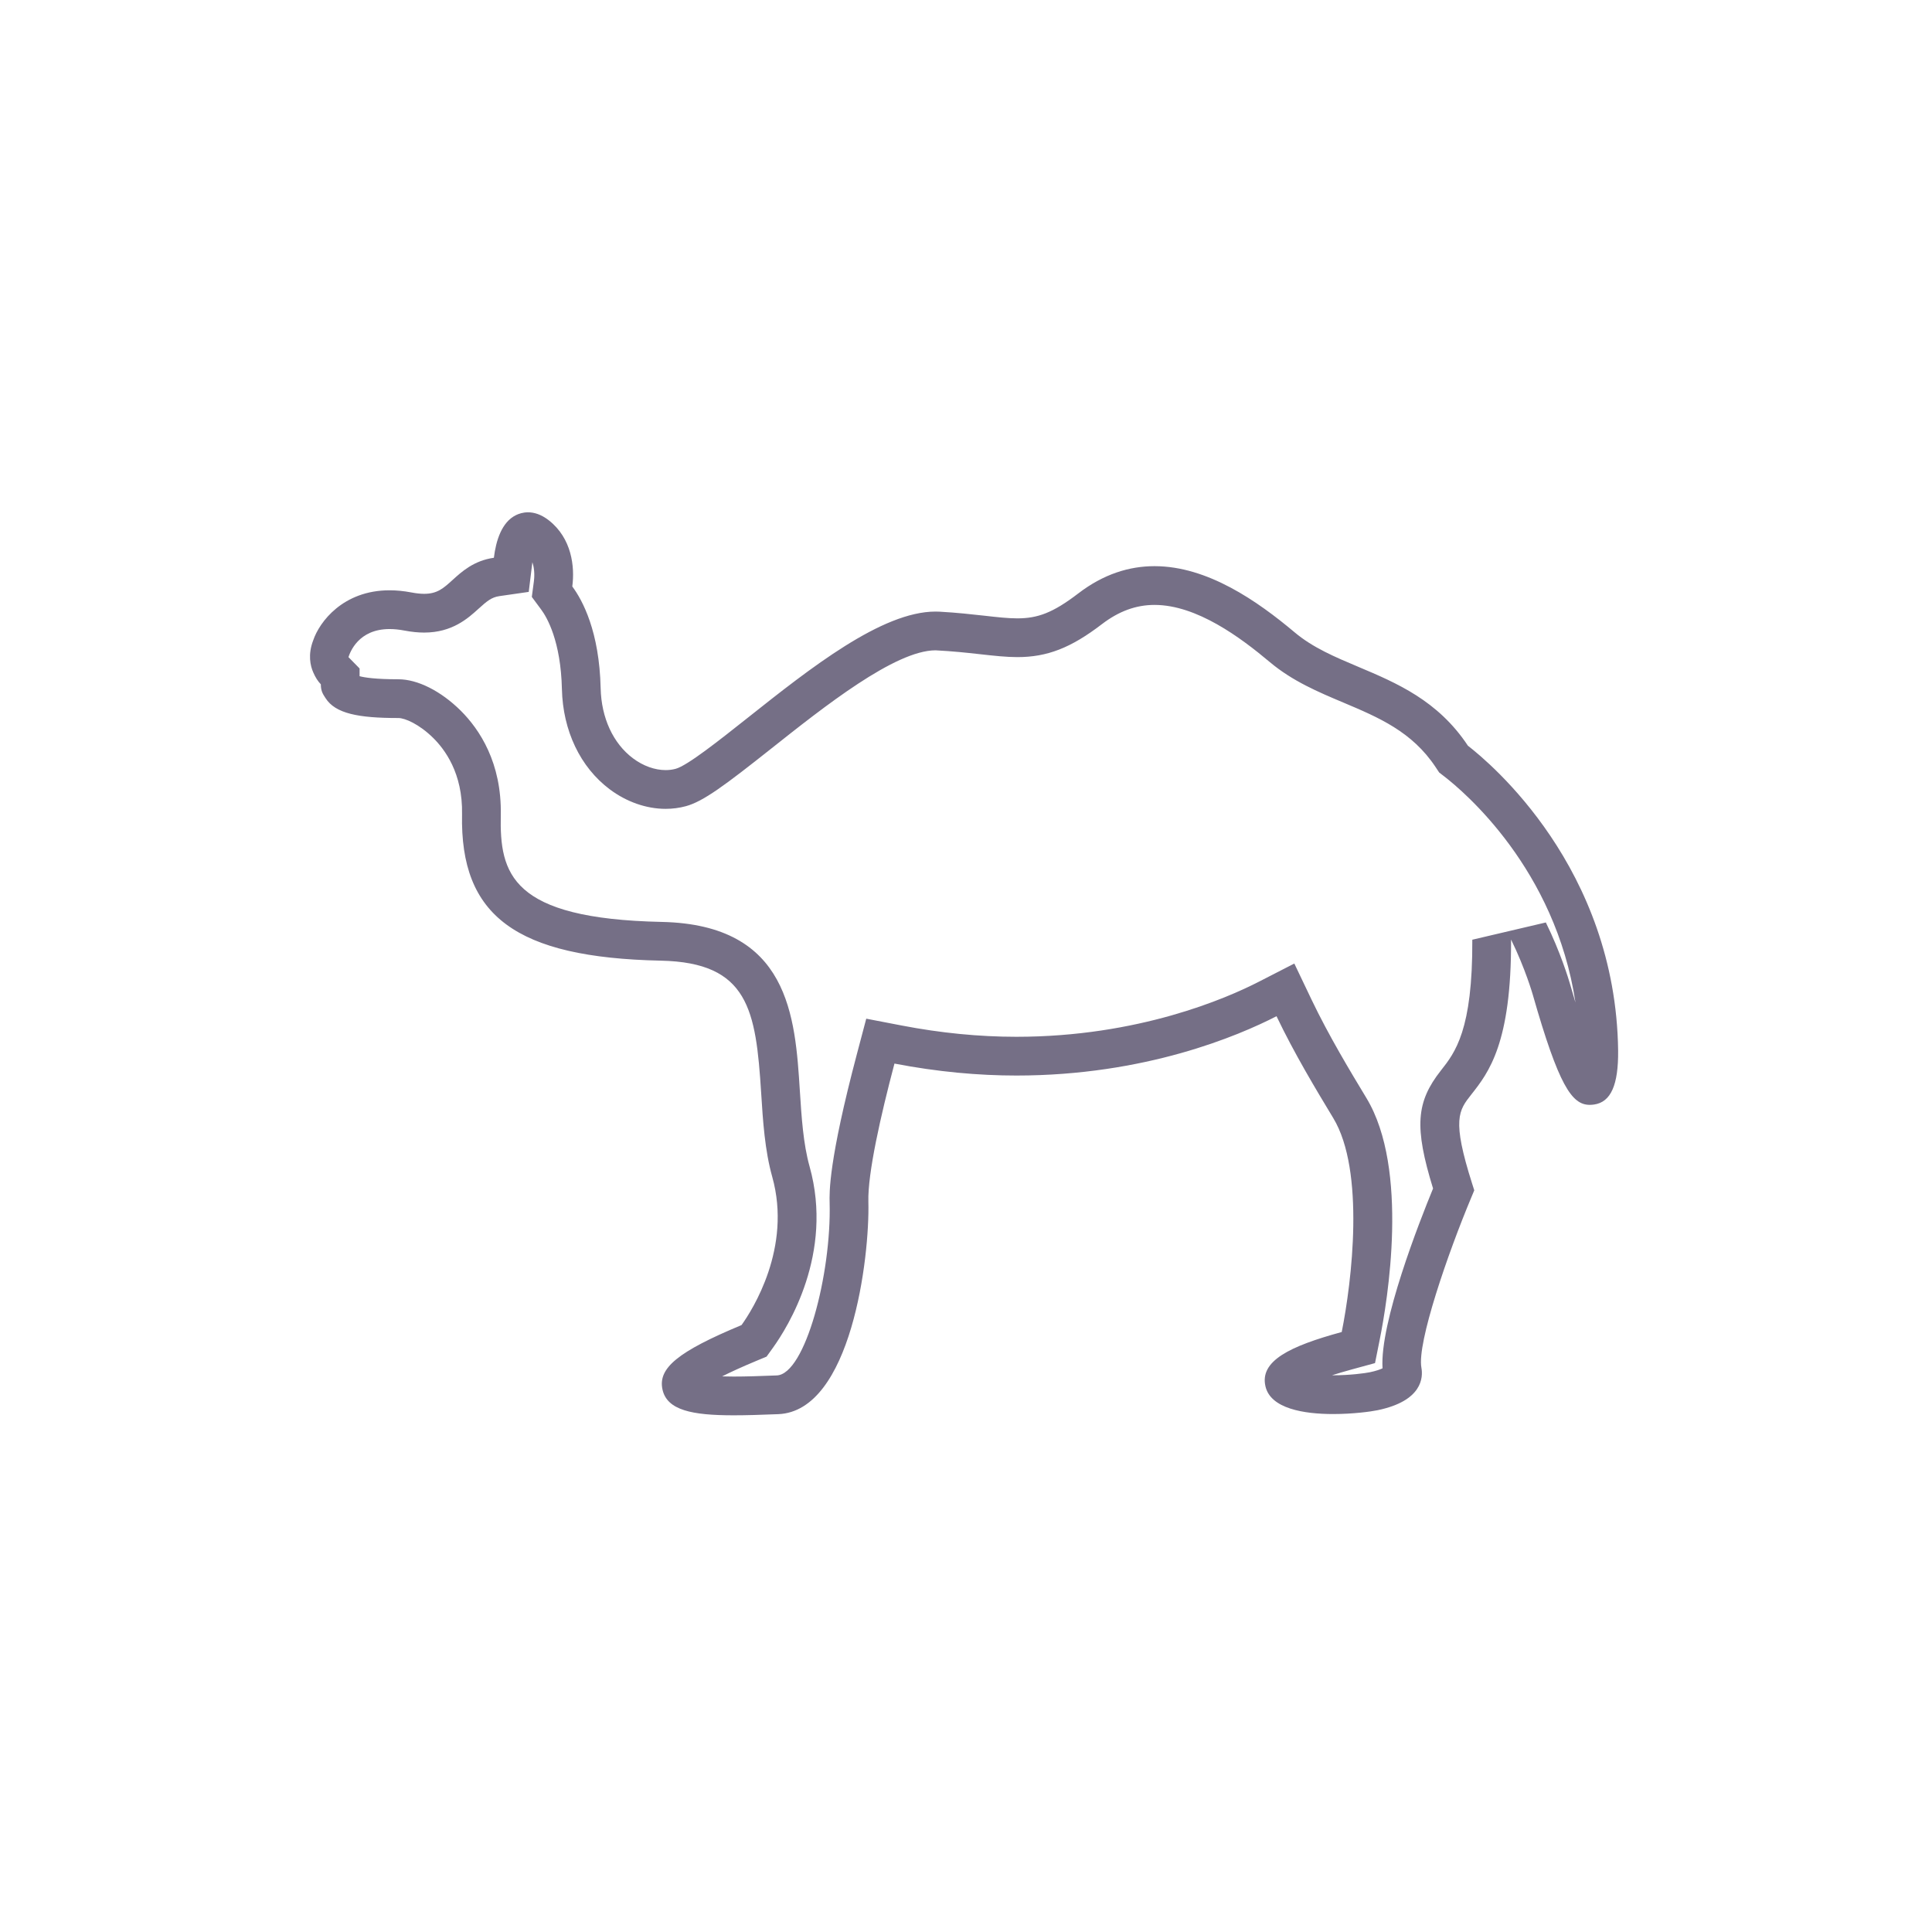 <svg xmlns="http://www.w3.org/2000/svg" width="349" height="349" viewBox="0 0 349 349"><g transform="translate(-18837 19282)"><rect width="349" height="349" transform="translate(18837 -19282)" fill="none"/><g transform="translate(18886.875 -19249.781)"><g fill="none"><path d="M8.081,91.4a3.94,3.94,0,0,0,.854,2.5c1.777,2.788,5.942,3.589,13.094,3.589h.061c1.176,0,3.764,1.1,6.316,3.624,2,1.986,5.332,6.273,5.184,13.765-.375,18.348,9.7,25.883,35.9,26.441,15.865.331,17.18,8.9,18.13,23.88.322,5.07.653,10.359,2,15.176,3.581,12.807-3.581,24.036-5.55,26.772-11.5,4.792-15.124,7.78-14.279,11.639.819,3.746,5.349,4.661,12.842,4.661,2.274,0,4.809-.078,7.606-.192l.47-.017c13.164-.523,16.535-28.305,16.274-38.368-.139-5.123,2.239-15.612,4.713-24.96a116.578,116.578,0,0,0,22.024,2.161c23.279,0,40.084-7.17,46.993-10.716,3.206,6.717,7.1,13.19,10.254,18.409,5.767,9.548,3.354,29.508,1.525,38.638-9.383,2.561-14.854,5.219-13.774,9.827,1.559,6.708,17.25,4.931,20.264,4.3,8.093-1.681,8.224-5.933,7.9-7.684-.819-4.461,4.809-20.735,9.061-30.858l.488-1.176-.383-1.211c-3.694-11.6-2.431-13.2-.148-16.1,3.11-3.938,7.266-9.252,7.179-27.992a66.855,66.855,0,0,1,3.92,9.949c4.7,16.44,7.057,19.916,10.3,19.916a6.19,6.19,0,0,0,.793-.061c3.023-.444,4.391-3.537,4.33-9.749-.418-33.036-23.148-51.985-27.129-55.06-5.419-8.181-12.876-11.334-19.811-14.262-4.217-1.777-8.2-3.459-11.465-6.2-9.9-8.311-24.725-18.077-39.117-7.048-6.743,5.166-9.54,4.861-16.988,4.016-2.291-.253-4.914-.549-8.05-.723-9.775-.54-23.008,9.914-34.648,19.149-5.123,4.06-10.925,8.668-13.042,9.235a9.22,9.22,0,0,1-7.71-1.9c-3.589-2.692-5.715-7.3-5.837-12.659-.235-10.237-3.25-15.856-5.123-18.382.47-3.546-.078-8.7-4.26-11.962-2.631-2.047-4.835-1.455-5.915-.923-2.6,1.272-3.615,4.644-3.99,7.7-3.633.523-5.794,2.5-7.475,4.025-2.065,1.873-3.319,3.023-7.431,2.239C13.4,72.7,7.985,79.644,6.7,83.451a7.409,7.409,0,0,0,.017,5.811A7.074,7.074,0,0,0,8.081,91.4Z" stroke="none"/><path d="M 46.294 69.339 C 46.292 69.355 46.29 69.371 46.288 69.387 L 45.637 74.702 L 40.337 75.465 C 38.913 75.67 38.077 76.378 36.552 77.76 C 34.669 79.468 31.824 82.05 26.749 82.05 C 25.713 82.05 24.522 81.943 23.124 81.677 C 22.19 81.499 21.316 81.413 20.5 81.413 C 14.841 81.413 13.353 85.64 13.072 86.488 L 15.081 88.531 L 15.081 89.931 C 15.979 90.171 17.946 90.486 22.09 90.486 C 25.554 90.486 29.756 92.598 33.345 96.15 C 36.752 99.542 40.775 105.569 40.588 115.018 C 40.372 125.599 42.374 133.738 69.638 134.318 C 92.708 134.799 93.761 151.408 94.612 164.826 C 94.911 169.532 95.221 174.399 96.367 178.488 C 100.77 194.234 92.421 207.533 89.757 211.234 L 88.599 212.843 L 86.768 213.606 C 84.077 214.727 82.069 215.656 80.572 216.413 C 81.186 216.433 81.872 216.445 82.638 216.445 C 84.828 216.445 87.268 216.368 90.437 216.241 C 95.573 216.037 100.325 197.922 99.991 185.058 C 99.941 183.205 99.787 177.565 104.935 158.117 L 106.607 151.798 L 113.026 153.034 C 120.032 154.384 126.997 155.068 133.726 155.068 C 155.769 155.068 171.697 148.115 177.522 145.125 L 183.932 141.835 L 187.036 148.337 C 190.16 154.883 194.092 161.39 196.964 166.142 C 204.726 178.992 200.761 202.787 199.361 209.774 L 198.511 214.013 L 194.341 215.152 C 192.943 215.534 191.752 215.889 190.737 216.215 C 190.81 216.216 190.884 216.216 190.959 216.216 C 193.955 216.216 196.735 215.842 197.564 215.668 C 198.714 215.429 199.438 215.161 199.869 214.958 C 199.344 206.732 206.54 188.44 208.995 182.473 C 205.578 171.367 205.93 166.851 210.413 161.154 C 212.974 157.911 216.161 153.876 216.085 137.533 L 229.369 134.416 C 232.007 139.79 233.456 144.569 233.736 145.527 C 234.082 146.739 234.41 147.857 234.721 148.89 C 231.087 124.73 214.614 110.813 211.017 108.035 L 210.101 107.327 L 209.461 106.361 C 205.203 99.934 199.161 97.383 192.767 94.684 C 188.261 92.785 183.602 90.822 179.519 87.392 C 174.234 82.954 166.324 77.054 158.676 77.054 C 155.334 77.054 152.221 78.194 149.161 80.54 C 143.578 84.817 139.299 86.483 133.897 86.483 C 131.965 86.483 129.812 86.259 126.886 85.928 C 124.766 85.694 122.348 85.425 119.128 85.256 C 111.817 85.256 98.958 95.459 89.426 103.021 C 81.123 109.602 77.153 112.575 74.007 113.416 C 72.84 113.732 71.616 113.893 70.368 113.893 C 66.89 113.893 63.302 112.638 60.265 110.361 C 54.948 106.373 51.801 99.776 51.63 92.263 C 51.43 83.583 48.943 79.319 47.882 77.889 L 46.193 75.61 L 46.566 72.799 C 46.643 72.219 46.768 70.749 46.294 69.339 M 45.506 60.325 C 46.561 60.325 47.842 60.667 49.245 61.758 C 53.427 65.016 53.976 70.174 53.505 73.72 C 55.378 76.246 58.393 81.866 58.628 92.102 C 58.75 97.46 60.876 102.069 64.465 104.761 C 66.313 106.147 68.421 106.893 70.368 106.893 C 70.992 106.893 71.599 106.816 72.175 106.66 C 74.292 106.094 80.095 101.485 85.217 97.425 C 96.567 88.42 109.432 78.256 119.128 78.256 C 119.376 78.256 119.622 78.263 119.865 78.276 C 123.001 78.45 125.624 78.747 127.915 78.999 C 130.289 79.269 132.19 79.483 133.897 79.483 C 137.547 79.483 140.309 78.503 144.903 74.983 C 149.509 71.454 154.157 70.054 158.676 70.054 C 168.278 70.054 177.29 76.379 184.02 82.031 C 187.287 84.775 191.269 86.457 195.485 88.234 C 202.42 91.161 209.878 94.315 215.297 102.496 C 219.278 105.571 242.008 124.52 242.426 157.556 C 242.487 163.767 241.119 166.86 238.096 167.304 C 237.826 167.339 237.564 167.365 237.303 167.365 C 234.062 167.365 231.701 163.889 227.005 147.45 C 226.979 147.363 225.655 142.736 223.085 137.501 C 223.172 156.24 219.017 161.554 215.906 165.492 C 213.624 168.393 212.361 169.988 216.054 181.592 L 216.438 182.803 L 215.95 183.979 C 211.698 194.103 206.07 210.377 206.889 214.837 C 207.212 216.588 207.081 220.84 198.988 222.521 C 197.777 222.777 194.522 223.216 190.959 223.216 C 185.65 223.216 179.657 222.24 178.723 218.226 C 177.643 213.618 183.114 210.96 192.497 208.399 C 194.327 199.269 196.74 179.31 190.973 169.761 C 187.819 164.543 183.924 158.07 180.718 151.353 C 173.81 154.898 157.004 162.068 133.726 162.068 C 126.913 162.068 119.525 161.415 111.702 159.908 C 109.228 169.256 106.849 179.745 106.989 184.868 C 107.25 194.93 103.878 222.713 90.714 223.236 L 90.244 223.253 C 87.447 223.366 84.912 223.445 82.638 223.445 C 75.146 223.445 70.616 222.53 69.797 218.784 C 68.952 214.924 72.576 211.936 84.076 207.145 C 86.045 204.409 93.206 193.179 89.625 180.372 C 88.275 175.555 87.944 170.267 87.622 165.196 C 86.672 150.22 85.357 141.647 69.492 141.316 C 43.286 140.759 33.215 133.223 33.59 114.875 C 33.738 107.383 30.401 103.097 28.406 101.11 C 25.853 98.584 23.266 97.486 22.09 97.486 C 22.072 97.486 22.055 97.486 22.029 97.486 C 14.876 97.486 10.712 96.685 8.935 93.897 C 8.551 93.278 8.081 92.729 8.081 91.396 C 7.567 90.874 7.07 90.09 6.722 89.262 C 6.173 88.051 5.72 86.004 6.704 83.451 C 7.823 80.127 12.094 74.412 20.501 74.413 C 21.723 74.413 23.034 74.534 24.433 74.8 C 25.328 74.971 26.087 75.05 26.749 75.05 C 29.129 75.05 30.249 74.027 31.865 72.561 C 33.546 71.036 35.707 69.059 39.34 68.536 C 39.714 65.478 40.734 62.107 43.33 60.835 C 43.834 60.587 44.583 60.325 45.506 60.325 Z" stroke="none" fill="#756f86"/></g></g></g></svg>